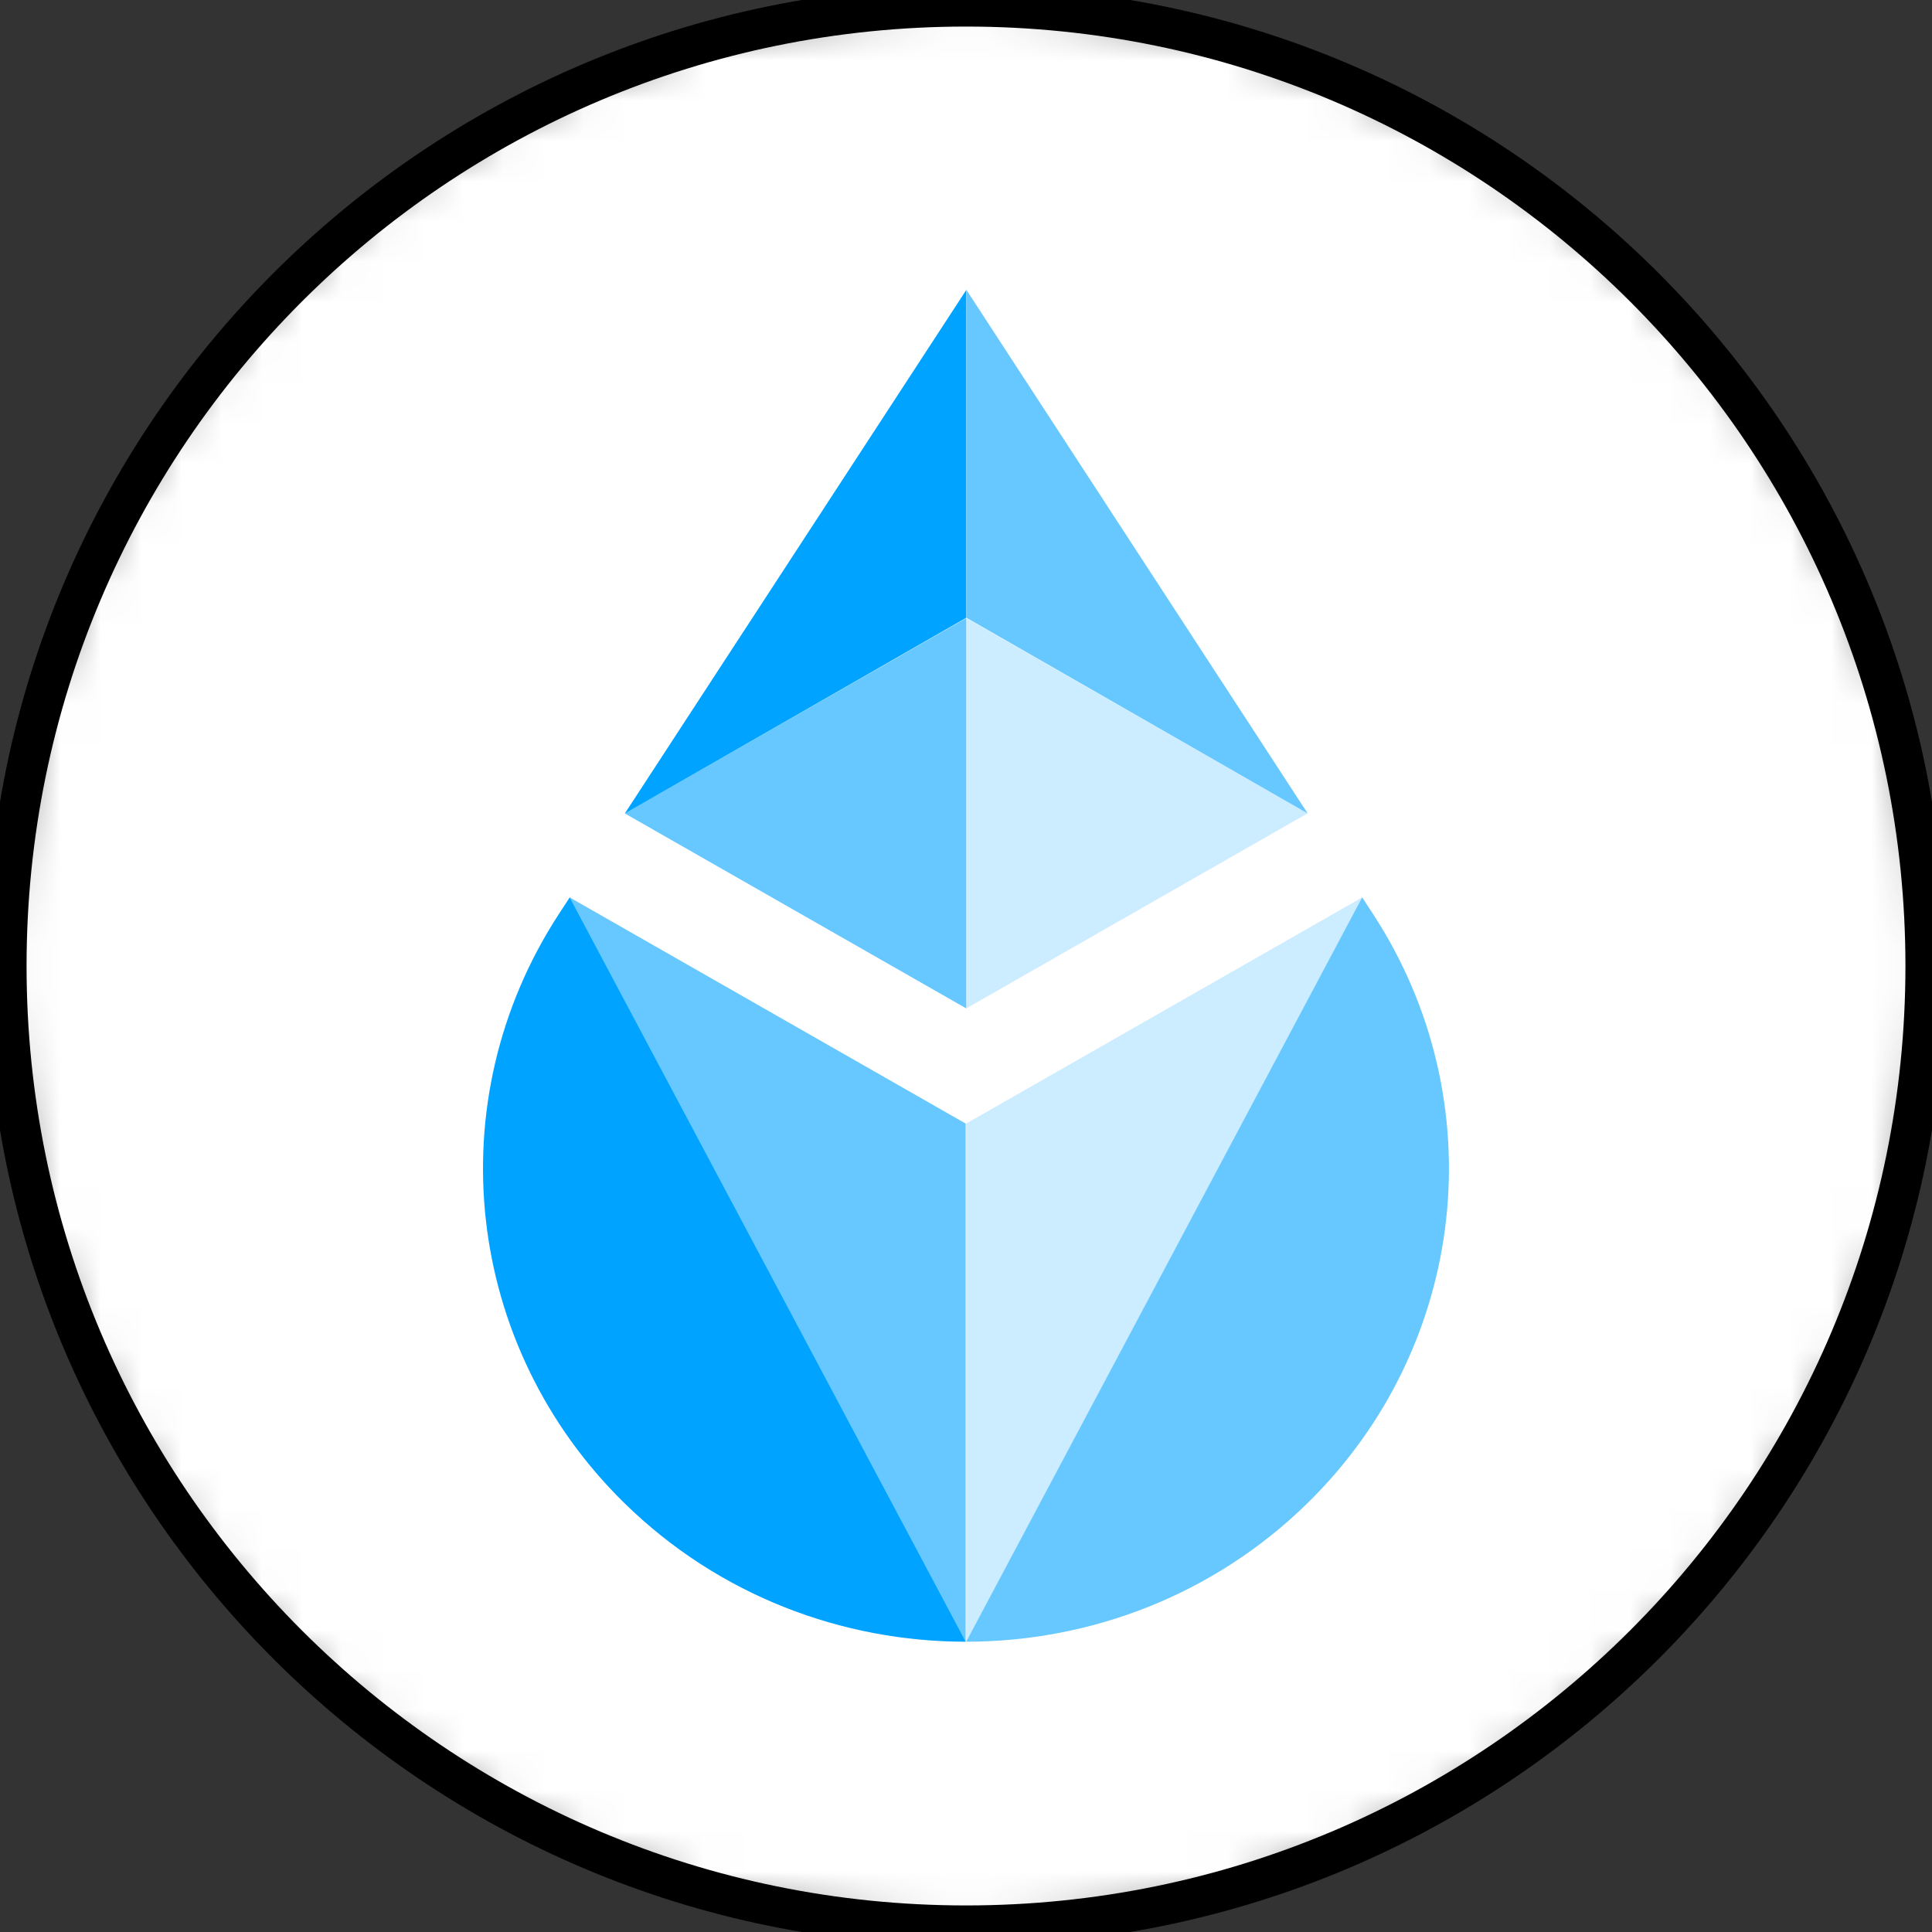 <svg width="48" height="48" viewBox="0 0 48 48" fill="none" xmlns="http://www.w3.org/2000/svg">
<rect x="0" y="0" width="48" height="48" fill="#333333" stroke="none"/>
<g clip-path="url(#clip0_676_3467)">
<mask id="mask0_676_3467" style="mask-type:luminance" maskUnits="userSpaceOnUse" x="0" y="0" width="48" height="48">
<path d="M48 24C48 10.745 37.255 0 24 0C10.745 0 0 10.745 0 24C0 37.255 10.745 48 24 48C37.255 48 48 37.255 48 24Z" fill="white"/>
</mask>
<g mask="url(#mask0_676_3467)">
<path d="M24 48C37.255 48 48 37.255 48 24C48 10.745 37.255 0 24 0C10.745 0 0 10.745 0 24C0 37.255 10.745 48 24 48Z" fill="white"/>
<path d="M14.155 22.295L13.886 22.707C10.856 27.356 11.533 33.445 15.514 37.345C17.856 39.64 20.925 40.788 23.995 40.788C23.995 40.788 23.995 40.788 14.155 22.295Z" fill="#00A3FF"/>
<path opacity="0.6" d="M23.992 27.915L14.152 22.295C23.992 40.788 23.992 40.788 23.992 40.788C23.992 36.76 23.992 32.145 23.992 27.915Z" fill="#00A3FF"/>
<path opacity="0.6" d="M33.843 22.295L34.112 22.707C37.143 27.356 36.466 33.445 32.485 37.345C30.143 39.64 27.073 40.788 24.004 40.788C24.004 40.788 24.004 40.788 33.843 22.295Z" fill="#00A3FF"/>
<path opacity="0.2" d="M24.004 27.915L33.844 22.295C24.004 40.788 24.004 40.788 24.004 40.788C24.004 36.76 24.004 32.145 24.004 27.915Z" fill="#00A3FF"/>
<path opacity="0.2" d="M24.008 15.359V25.053L32.483 20.209L24.008 15.359Z" fill="#00A3FF"/>
<path opacity="0.6" d="M24.005 15.359L15.523 20.209L24.005 25.053V15.359Z" fill="#00A3FF"/>
<path d="M24.005 7.207L15.523 20.212L24.005 15.349V7.207Z" fill="#00A3FF"/>
<path opacity="0.6" d="M24.008 15.347L32.49 20.211L24.008 7.199V15.347Z" fill="#00A3FF"/>
</g>
<path d="M47.84 24C47.84 10.833 37.167 0.16 24 0.16C10.834 0.16 0.16 10.833 0.16 24C0.16 37.166 10.834 47.84 24 47.84C37.167 47.84 47.84 37.166 47.84 24Z" stroke="black"/>
</g>
<defs>
<clipPath id="clip0_676_3467">
<rect width="48" height="48" fill="white"/>
</clipPath>
</defs>
</svg>
